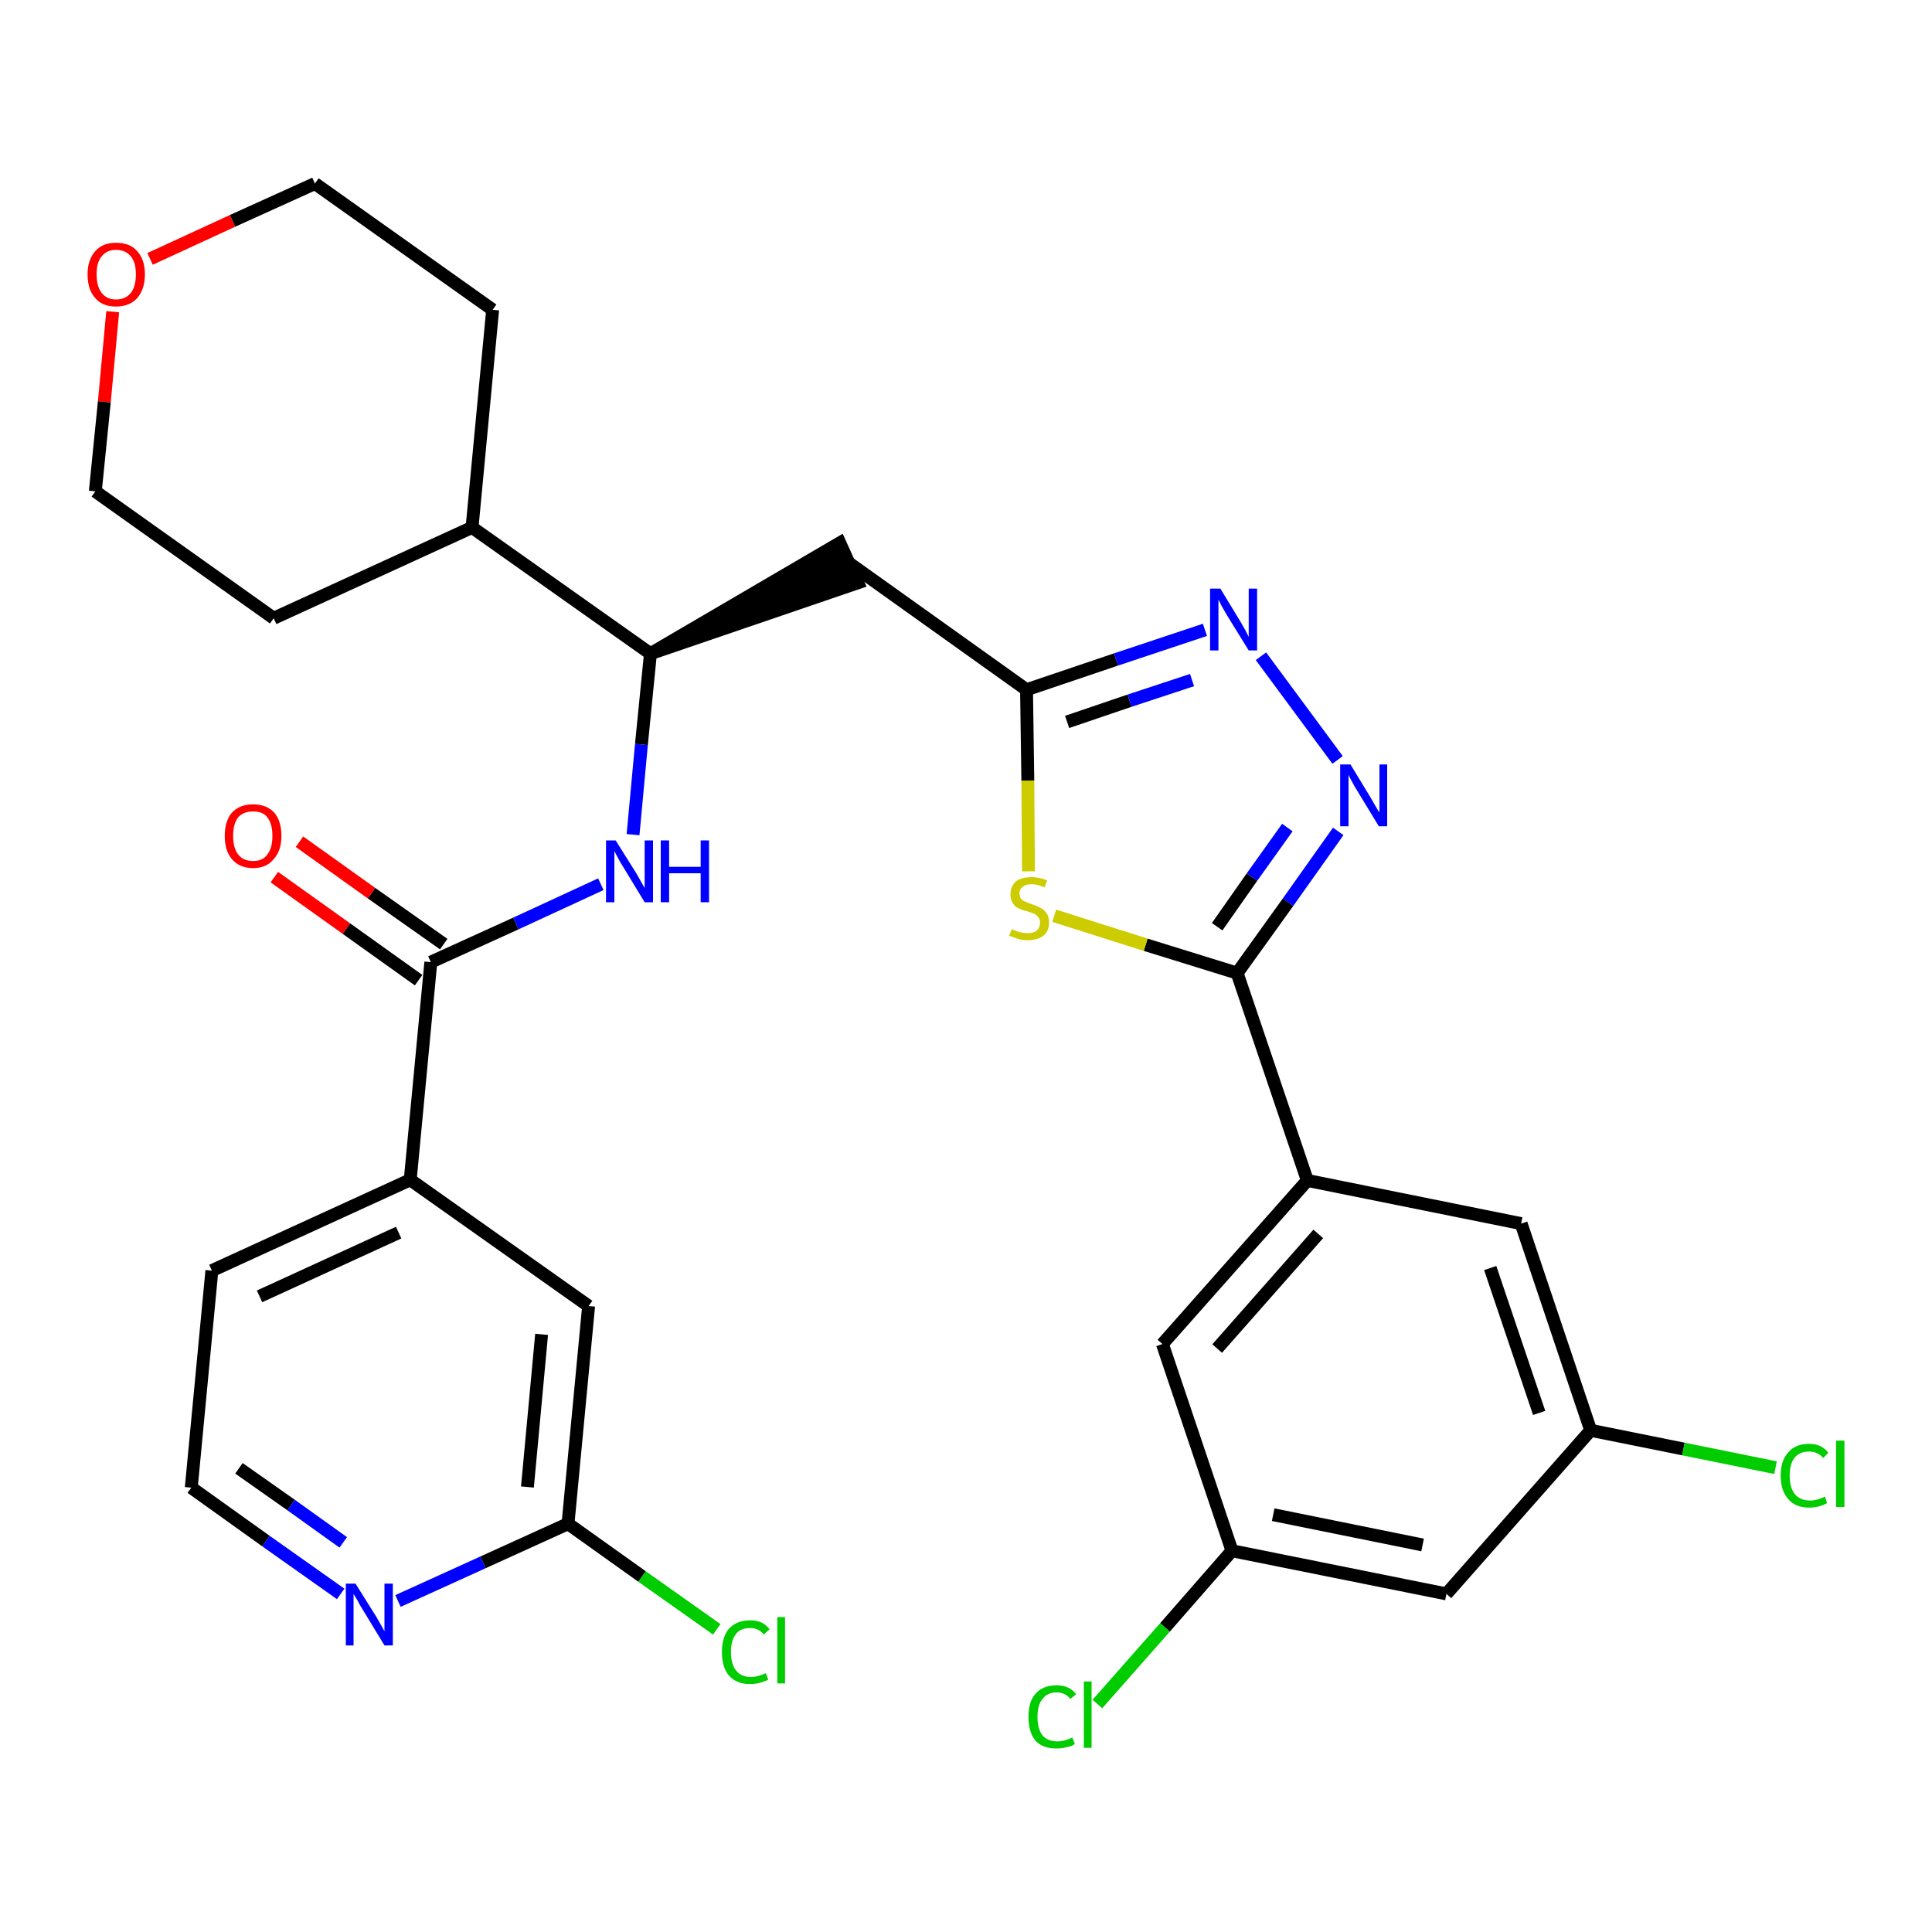 <?xml version='1.0' encoding='iso-8859-1'?>
<svg version='1.1' baseProfile='full'
              xmlns='http://www.w3.org/2000/svg'
                      xmlns:rdkit='http://www.rdkit.org/xml'
                      xmlns:xlink='http://www.w3.org/1999/xlink'
                  xml:space='preserve'
width='300px' height='300px' viewBox='0 0 300 300'>
<!-- END OF HEADER -->
<path class='bond-0 atom-0 atom-1' d='M 42.6,136.2 L 53.8,144.2' style='fill:none;fill-rule:evenodd;stroke:#FF0000;stroke-width:2.0px;stroke-linecap:butt;stroke-linejoin:miter;stroke-opacity:1' />
<path class='bond-0 atom-0 atom-1' d='M 53.8,144.2 L 65.0,152.2' style='fill:none;fill-rule:evenodd;stroke:#000000;stroke-width:2.0px;stroke-linecap:butt;stroke-linejoin:miter;stroke-opacity:1' />
<path class='bond-0 atom-0 atom-1' d='M 46.5,130.7 L 57.7,138.7' style='fill:none;fill-rule:evenodd;stroke:#FF0000;stroke-width:2.0px;stroke-linecap:butt;stroke-linejoin:miter;stroke-opacity:1' />
<path class='bond-0 atom-0 atom-1' d='M 57.7,138.7 L 68.9,146.6' style='fill:none;fill-rule:evenodd;stroke:#000000;stroke-width:2.0px;stroke-linecap:butt;stroke-linejoin:miter;stroke-opacity:1' />
<path class='bond-1 atom-1 atom-2' d='M 66.9,149.4 L 80.1,143.4' style='fill:none;fill-rule:evenodd;stroke:#000000;stroke-width:2.0px;stroke-linecap:butt;stroke-linejoin:miter;stroke-opacity:1' />
<path class='bond-1 atom-1 atom-2' d='M 80.1,143.4 L 93.3,137.3' style='fill:none;fill-rule:evenodd;stroke:#0000FF;stroke-width:2.0px;stroke-linecap:butt;stroke-linejoin:miter;stroke-opacity:1' />
<path class='bond-23 atom-1 atom-24' d='M 66.9,149.4 L 63.7,183.2' style='fill:none;fill-rule:evenodd;stroke:#000000;stroke-width:2.0px;stroke-linecap:butt;stroke-linejoin:miter;stroke-opacity:1' />
<path class='bond-2 atom-2 atom-3' d='M 98.3,129.6 L 99.6,115.6' style='fill:none;fill-rule:evenodd;stroke:#0000FF;stroke-width:2.0px;stroke-linecap:butt;stroke-linejoin:miter;stroke-opacity:1' />
<path class='bond-2 atom-2 atom-3' d='M 99.6,115.6 L 101.0,101.5' style='fill:none;fill-rule:evenodd;stroke:#000000;stroke-width:2.0px;stroke-linecap:butt;stroke-linejoin:miter;stroke-opacity:1' />
<path class='bond-3 atom-3 atom-4' d='M 101.0,101.5 L 133.2,90.5 L 130.4,84.3 Z' style='fill:#000000;fill-rule:evenodd;fill-opacity:1;stroke:#000000;stroke-width:2.0px;stroke-linecap:butt;stroke-linejoin:miter;stroke-opacity:1;' />
<path class='bond-17 atom-3 atom-18' d='M 101.0,101.5 L 73.3,81.9' style='fill:none;fill-rule:evenodd;stroke:#000000;stroke-width:2.0px;stroke-linecap:butt;stroke-linejoin:miter;stroke-opacity:1' />
<path class='bond-4 atom-4 atom-5' d='M 131.8,87.4 L 159.4,107.1' style='fill:none;fill-rule:evenodd;stroke:#000000;stroke-width:2.0px;stroke-linecap:butt;stroke-linejoin:miter;stroke-opacity:1' />
<path class='bond-5 atom-5 atom-6' d='M 159.4,107.1 L 173.3,102.4' style='fill:none;fill-rule:evenodd;stroke:#000000;stroke-width:2.0px;stroke-linecap:butt;stroke-linejoin:miter;stroke-opacity:1' />
<path class='bond-5 atom-5 atom-6' d='M 173.3,102.4 L 187.1,97.8' style='fill:none;fill-rule:evenodd;stroke:#0000FF;stroke-width:2.0px;stroke-linecap:butt;stroke-linejoin:miter;stroke-opacity:1' />
<path class='bond-5 atom-5 atom-6' d='M 165.7,112.1 L 175.4,108.8' style='fill:none;fill-rule:evenodd;stroke:#000000;stroke-width:2.0px;stroke-linecap:butt;stroke-linejoin:miter;stroke-opacity:1' />
<path class='bond-5 atom-5 atom-6' d='M 175.4,108.8 L 185.1,105.6' style='fill:none;fill-rule:evenodd;stroke:#0000FF;stroke-width:2.0px;stroke-linecap:butt;stroke-linejoin:miter;stroke-opacity:1' />
<path class='bond-30 atom-17 atom-5' d='M 159.7,135.3 L 159.6,121.2' style='fill:none;fill-rule:evenodd;stroke:#CCCC00;stroke-width:2.0px;stroke-linecap:butt;stroke-linejoin:miter;stroke-opacity:1' />
<path class='bond-30 atom-17 atom-5' d='M 159.6,121.2 L 159.4,107.1' style='fill:none;fill-rule:evenodd;stroke:#000000;stroke-width:2.0px;stroke-linecap:butt;stroke-linejoin:miter;stroke-opacity:1' />
<path class='bond-6 atom-6 atom-7' d='M 195.8,101.9 L 207.7,118.0' style='fill:none;fill-rule:evenodd;stroke:#0000FF;stroke-width:2.0px;stroke-linecap:butt;stroke-linejoin:miter;stroke-opacity:1' />
<path class='bond-7 atom-7 atom-8' d='M 207.8,129.1 L 200.0,140.1' style='fill:none;fill-rule:evenodd;stroke:#0000FF;stroke-width:2.0px;stroke-linecap:butt;stroke-linejoin:miter;stroke-opacity:1' />
<path class='bond-7 atom-7 atom-8' d='M 200.0,140.1 L 192.1,151.1' style='fill:none;fill-rule:evenodd;stroke:#000000;stroke-width:2.0px;stroke-linecap:butt;stroke-linejoin:miter;stroke-opacity:1' />
<path class='bond-7 atom-7 atom-8' d='M 199.9,128.5 L 194.4,136.2' style='fill:none;fill-rule:evenodd;stroke:#0000FF;stroke-width:2.0px;stroke-linecap:butt;stroke-linejoin:miter;stroke-opacity:1' />
<path class='bond-7 atom-7 atom-8' d='M 194.4,136.2 L 189.0,143.9' style='fill:none;fill-rule:evenodd;stroke:#000000;stroke-width:2.0px;stroke-linecap:butt;stroke-linejoin:miter;stroke-opacity:1' />
<path class='bond-8 atom-8 atom-9' d='M 192.1,151.1 L 203.0,183.3' style='fill:none;fill-rule:evenodd;stroke:#000000;stroke-width:2.0px;stroke-linecap:butt;stroke-linejoin:miter;stroke-opacity:1' />
<path class='bond-16 atom-8 atom-17' d='M 192.1,151.1 L 177.9,146.7' style='fill:none;fill-rule:evenodd;stroke:#000000;stroke-width:2.0px;stroke-linecap:butt;stroke-linejoin:miter;stroke-opacity:1' />
<path class='bond-16 atom-8 atom-17' d='M 177.9,146.7 L 163.7,142.2' style='fill:none;fill-rule:evenodd;stroke:#CCCC00;stroke-width:2.0px;stroke-linecap:butt;stroke-linejoin:miter;stroke-opacity:1' />
<path class='bond-9 atom-9 atom-10' d='M 203.0,183.3 L 180.5,208.7' style='fill:none;fill-rule:evenodd;stroke:#000000;stroke-width:2.0px;stroke-linecap:butt;stroke-linejoin:miter;stroke-opacity:1' />
<path class='bond-9 atom-9 atom-10' d='M 204.7,191.6 L 189.0,209.4' style='fill:none;fill-rule:evenodd;stroke:#000000;stroke-width:2.0px;stroke-linecap:butt;stroke-linejoin:miter;stroke-opacity:1' />
<path class='bond-33 atom-16 atom-9' d='M 236.2,190.0 L 203.0,183.3' style='fill:none;fill-rule:evenodd;stroke:#000000;stroke-width:2.0px;stroke-linecap:butt;stroke-linejoin:miter;stroke-opacity:1' />
<path class='bond-10 atom-10 atom-11' d='M 180.5,208.7 L 191.3,240.8' style='fill:none;fill-rule:evenodd;stroke:#000000;stroke-width:2.0px;stroke-linecap:butt;stroke-linejoin:miter;stroke-opacity:1' />
<path class='bond-11 atom-11 atom-12' d='M 191.3,240.8 L 180.9,252.7' style='fill:none;fill-rule:evenodd;stroke:#000000;stroke-width:2.0px;stroke-linecap:butt;stroke-linejoin:miter;stroke-opacity:1' />
<path class='bond-11 atom-11 atom-12' d='M 180.9,252.7 L 170.4,264.6' style='fill:none;fill-rule:evenodd;stroke:#00CC00;stroke-width:2.0px;stroke-linecap:butt;stroke-linejoin:miter;stroke-opacity:1' />
<path class='bond-12 atom-11 atom-13' d='M 191.3,240.8 L 224.6,247.5' style='fill:none;fill-rule:evenodd;stroke:#000000;stroke-width:2.0px;stroke-linecap:butt;stroke-linejoin:miter;stroke-opacity:1' />
<path class='bond-12 atom-11 atom-13' d='M 197.7,235.2 L 220.9,239.9' style='fill:none;fill-rule:evenodd;stroke:#000000;stroke-width:2.0px;stroke-linecap:butt;stroke-linejoin:miter;stroke-opacity:1' />
<path class='bond-13 atom-13 atom-14' d='M 224.6,247.5 L 247.0,222.1' style='fill:none;fill-rule:evenodd;stroke:#000000;stroke-width:2.0px;stroke-linecap:butt;stroke-linejoin:miter;stroke-opacity:1' />
<path class='bond-14 atom-14 atom-15' d='M 247.0,222.1 L 261.4,225.0' style='fill:none;fill-rule:evenodd;stroke:#000000;stroke-width:2.0px;stroke-linecap:butt;stroke-linejoin:miter;stroke-opacity:1' />
<path class='bond-14 atom-14 atom-15' d='M 261.4,225.0 L 275.7,227.9' style='fill:none;fill-rule:evenodd;stroke:#00CC00;stroke-width:2.0px;stroke-linecap:butt;stroke-linejoin:miter;stroke-opacity:1' />
<path class='bond-15 atom-14 atom-16' d='M 247.0,222.1 L 236.2,190.0' style='fill:none;fill-rule:evenodd;stroke:#000000;stroke-width:2.0px;stroke-linecap:butt;stroke-linejoin:miter;stroke-opacity:1' />
<path class='bond-15 atom-14 atom-16' d='M 239.0,219.4 L 231.4,196.9' style='fill:none;fill-rule:evenodd;stroke:#000000;stroke-width:2.0px;stroke-linecap:butt;stroke-linejoin:miter;stroke-opacity:1' />
<path class='bond-18 atom-18 atom-19' d='M 73.3,81.9 L 76.5,48.1' style='fill:none;fill-rule:evenodd;stroke:#000000;stroke-width:2.0px;stroke-linecap:butt;stroke-linejoin:miter;stroke-opacity:1' />
<path class='bond-31 atom-23 atom-18' d='M 42.5,96.0 L 73.3,81.9' style='fill:none;fill-rule:evenodd;stroke:#000000;stroke-width:2.0px;stroke-linecap:butt;stroke-linejoin:miter;stroke-opacity:1' />
<path class='bond-19 atom-19 atom-20' d='M 76.5,48.1 L 48.9,28.5' style='fill:none;fill-rule:evenodd;stroke:#000000;stroke-width:2.0px;stroke-linecap:butt;stroke-linejoin:miter;stroke-opacity:1' />
<path class='bond-20 atom-20 atom-21' d='M 48.9,28.5 L 36.1,34.3' style='fill:none;fill-rule:evenodd;stroke:#000000;stroke-width:2.0px;stroke-linecap:butt;stroke-linejoin:miter;stroke-opacity:1' />
<path class='bond-20 atom-20 atom-21' d='M 36.1,34.3 L 23.3,40.2' style='fill:none;fill-rule:evenodd;stroke:#FF0000;stroke-width:2.0px;stroke-linecap:butt;stroke-linejoin:miter;stroke-opacity:1' />
<path class='bond-21 atom-21 atom-22' d='M 17.5,48.4 L 16.2,62.4' style='fill:none;fill-rule:evenodd;stroke:#FF0000;stroke-width:2.0px;stroke-linecap:butt;stroke-linejoin:miter;stroke-opacity:1' />
<path class='bond-21 atom-21 atom-22' d='M 16.2,62.4 L 14.8,76.3' style='fill:none;fill-rule:evenodd;stroke:#000000;stroke-width:2.0px;stroke-linecap:butt;stroke-linejoin:miter;stroke-opacity:1' />
<path class='bond-22 atom-22 atom-23' d='M 14.8,76.3 L 42.5,96.0' style='fill:none;fill-rule:evenodd;stroke:#000000;stroke-width:2.0px;stroke-linecap:butt;stroke-linejoin:miter;stroke-opacity:1' />
<path class='bond-24 atom-24 atom-25' d='M 63.7,183.2 L 32.9,197.3' style='fill:none;fill-rule:evenodd;stroke:#000000;stroke-width:2.0px;stroke-linecap:butt;stroke-linejoin:miter;stroke-opacity:1' />
<path class='bond-24 atom-24 atom-25' d='M 61.9,191.4 L 40.3,201.3' style='fill:none;fill-rule:evenodd;stroke:#000000;stroke-width:2.0px;stroke-linecap:butt;stroke-linejoin:miter;stroke-opacity:1' />
<path class='bond-32 atom-30 atom-24' d='M 91.4,202.8 L 63.7,183.2' style='fill:none;fill-rule:evenodd;stroke:#000000;stroke-width:2.0px;stroke-linecap:butt;stroke-linejoin:miter;stroke-opacity:1' />
<path class='bond-25 atom-25 atom-26' d='M 32.9,197.3 L 29.7,231.0' style='fill:none;fill-rule:evenodd;stroke:#000000;stroke-width:2.0px;stroke-linecap:butt;stroke-linejoin:miter;stroke-opacity:1' />
<path class='bond-26 atom-26 atom-27' d='M 29.7,231.0 L 41.3,239.3' style='fill:none;fill-rule:evenodd;stroke:#000000;stroke-width:2.0px;stroke-linecap:butt;stroke-linejoin:miter;stroke-opacity:1' />
<path class='bond-26 atom-26 atom-27' d='M 41.3,239.3 L 52.9,247.5' style='fill:none;fill-rule:evenodd;stroke:#0000FF;stroke-width:2.0px;stroke-linecap:butt;stroke-linejoin:miter;stroke-opacity:1' />
<path class='bond-26 atom-26 atom-27' d='M 37.1,228.0 L 45.2,233.7' style='fill:none;fill-rule:evenodd;stroke:#000000;stroke-width:2.0px;stroke-linecap:butt;stroke-linejoin:miter;stroke-opacity:1' />
<path class='bond-26 atom-26 atom-27' d='M 45.2,233.7 L 53.3,239.5' style='fill:none;fill-rule:evenodd;stroke:#0000FF;stroke-width:2.0px;stroke-linecap:butt;stroke-linejoin:miter;stroke-opacity:1' />
<path class='bond-27 atom-27 atom-28' d='M 61.8,248.6 L 75.0,242.6' style='fill:none;fill-rule:evenodd;stroke:#0000FF;stroke-width:2.0px;stroke-linecap:butt;stroke-linejoin:miter;stroke-opacity:1' />
<path class='bond-27 atom-27 atom-28' d='M 75.0,242.6 L 88.2,236.6' style='fill:none;fill-rule:evenodd;stroke:#000000;stroke-width:2.0px;stroke-linecap:butt;stroke-linejoin:miter;stroke-opacity:1' />
<path class='bond-28 atom-28 atom-29' d='M 88.2,236.6 L 99.7,244.8' style='fill:none;fill-rule:evenodd;stroke:#000000;stroke-width:2.0px;stroke-linecap:butt;stroke-linejoin:miter;stroke-opacity:1' />
<path class='bond-28 atom-28 atom-29' d='M 99.7,244.8 L 111.3,253.0' style='fill:none;fill-rule:evenodd;stroke:#00CC00;stroke-width:2.0px;stroke-linecap:butt;stroke-linejoin:miter;stroke-opacity:1' />
<path class='bond-29 atom-28 atom-30' d='M 88.2,236.6 L 91.4,202.8' style='fill:none;fill-rule:evenodd;stroke:#000000;stroke-width:2.0px;stroke-linecap:butt;stroke-linejoin:miter;stroke-opacity:1' />
<path class='bond-29 atom-28 atom-30' d='M 81.9,230.9 L 84.1,207.2' style='fill:none;fill-rule:evenodd;stroke:#000000;stroke-width:2.0px;stroke-linecap:butt;stroke-linejoin:miter;stroke-opacity:1' />
<path  class='atom-0' d='M 34.9 129.8
Q 34.9 127.5, 36.0 126.2
Q 37.2 124.9, 39.3 124.9
Q 41.4 124.9, 42.6 126.2
Q 43.7 127.5, 43.7 129.8
Q 43.7 132.1, 42.5 133.4
Q 41.4 134.8, 39.3 134.8
Q 37.2 134.8, 36.0 133.4
Q 34.9 132.1, 34.9 129.8
M 39.3 133.7
Q 40.8 133.7, 41.5 132.7
Q 42.3 131.7, 42.3 129.8
Q 42.3 127.9, 41.5 126.9
Q 40.8 126.0, 39.3 126.0
Q 37.8 126.0, 37.0 126.9
Q 36.2 127.9, 36.2 129.8
Q 36.2 131.7, 37.0 132.7
Q 37.8 133.7, 39.3 133.7
' fill='#FF0000'/>
<path  class='atom-2' d='M 95.6 130.5
L 98.8 135.6
Q 99.1 136.1, 99.6 137.0
Q 100.1 137.9, 100.1 137.9
L 100.1 130.5
L 101.4 130.5
L 101.4 140.1
L 100.1 140.1
L 96.7 134.5
Q 96.3 133.9, 95.9 133.1
Q 95.5 132.4, 95.4 132.1
L 95.4 140.1
L 94.1 140.1
L 94.1 130.5
L 95.6 130.5
' fill='#0000FF'/>
<path  class='atom-2' d='M 102.6 130.5
L 103.9 130.5
L 103.9 134.6
L 108.8 134.6
L 108.8 130.5
L 110.1 130.5
L 110.1 140.1
L 108.8 140.1
L 108.8 135.6
L 103.9 135.6
L 103.9 140.1
L 102.6 140.1
L 102.6 130.5
' fill='#0000FF'/>
<path  class='atom-6' d='M 189.5 91.4
L 192.6 96.5
Q 192.9 97.0, 193.4 97.9
Q 193.9 98.9, 193.9 98.9
L 193.9 91.4
L 195.2 91.4
L 195.2 101.0
L 193.9 101.0
L 190.5 95.5
Q 190.1 94.8, 189.7 94.1
Q 189.3 93.3, 189.2 93.1
L 189.2 101.0
L 187.9 101.0
L 187.9 91.4
L 189.5 91.4
' fill='#0000FF'/>
<path  class='atom-7' d='M 209.7 118.7
L 212.8 123.8
Q 213.1 124.3, 213.6 125.2
Q 214.1 126.1, 214.2 126.1
L 214.2 118.7
L 215.4 118.7
L 215.4 128.3
L 214.1 128.3
L 210.7 122.7
Q 210.3 122.1, 209.9 121.3
Q 209.5 120.6, 209.4 120.3
L 209.4 128.3
L 208.1 128.3
L 208.1 118.7
L 209.7 118.7
' fill='#0000FF'/>
<path  class='atom-12' d='M 159.7 266.6
Q 159.7 264.2, 160.8 263.0
Q 161.9 261.7, 164.1 261.7
Q 166.1 261.7, 167.1 263.1
L 166.2 263.8
Q 165.4 262.8, 164.1 262.8
Q 162.6 262.8, 161.9 263.8
Q 161.1 264.7, 161.1 266.6
Q 161.1 268.5, 161.9 269.5
Q 162.7 270.4, 164.2 270.4
Q 165.3 270.4, 166.5 269.8
L 166.9 270.8
Q 166.4 271.2, 165.6 271.3
Q 164.9 271.5, 164.0 271.5
Q 161.9 271.5, 160.8 270.3
Q 159.7 269.0, 159.7 266.6
' fill='#00CC00'/>
<path  class='atom-12' d='M 168.3 261.1
L 169.5 261.1
L 169.5 271.4
L 168.3 271.4
L 168.3 261.1
' fill='#00CC00'/>
<path  class='atom-15' d='M 276.5 229.1
Q 276.5 226.8, 277.7 225.5
Q 278.8 224.2, 280.9 224.2
Q 282.9 224.2, 283.9 225.6
L 283.1 226.4
Q 282.3 225.4, 280.9 225.4
Q 279.5 225.4, 278.7 226.3
Q 277.9 227.3, 277.9 229.1
Q 277.9 231.0, 278.7 232.0
Q 279.5 233.0, 281.1 233.0
Q 282.1 233.0, 283.4 232.4
L 283.7 233.4
Q 283.2 233.7, 282.5 233.9
Q 281.7 234.1, 280.9 234.1
Q 278.8 234.1, 277.7 232.8
Q 276.5 231.5, 276.5 229.1
' fill='#00CC00'/>
<path  class='atom-15' d='M 285.1 223.7
L 286.4 223.7
L 286.4 234.0
L 285.1 234.0
L 285.1 223.7
' fill='#00CC00'/>
<path  class='atom-17' d='M 157.1 144.3
Q 157.2 144.3, 157.6 144.5
Q 158.1 144.7, 158.6 144.8
Q 159.1 144.9, 159.6 144.9
Q 160.5 144.9, 161.0 144.5
Q 161.5 144.0, 161.5 143.3
Q 161.5 142.7, 161.2 142.4
Q 161.0 142.1, 160.6 141.9
Q 160.2 141.7, 159.5 141.5
Q 158.6 141.3, 158.1 141.0
Q 157.6 140.8, 157.3 140.3
Q 156.9 139.7, 156.9 138.9
Q 156.9 137.7, 157.7 136.9
Q 158.6 136.2, 160.2 136.2
Q 161.3 136.2, 162.6 136.7
L 162.2 137.8
Q 161.1 137.3, 160.2 137.3
Q 159.3 137.3, 158.8 137.7
Q 158.3 138.1, 158.3 138.7
Q 158.3 139.2, 158.5 139.5
Q 158.8 139.9, 159.2 140.0
Q 159.6 140.2, 160.2 140.4
Q 161.1 140.7, 161.6 141.0
Q 162.1 141.2, 162.5 141.8
Q 162.9 142.3, 162.9 143.3
Q 162.9 144.6, 162.0 145.3
Q 161.1 146.0, 159.6 146.0
Q 158.8 146.0, 158.1 145.8
Q 157.5 145.6, 156.7 145.3
L 157.1 144.3
' fill='#CCCC00'/>
<path  class='atom-21' d='M 13.6 42.6
Q 13.6 40.3, 14.8 39.0
Q 15.9 37.7, 18.0 37.7
Q 20.2 37.7, 21.3 39.0
Q 22.5 40.3, 22.5 42.6
Q 22.5 44.9, 21.3 46.3
Q 20.1 47.6, 18.0 47.6
Q 15.9 47.6, 14.8 46.3
Q 13.6 45.0, 13.6 42.6
M 18.0 46.5
Q 19.5 46.5, 20.3 45.5
Q 21.1 44.5, 21.1 42.6
Q 21.1 40.7, 20.3 39.8
Q 19.5 38.8, 18.0 38.8
Q 16.6 38.8, 15.8 39.8
Q 15.0 40.7, 15.0 42.6
Q 15.0 44.5, 15.8 45.5
Q 16.6 46.5, 18.0 46.5
' fill='#FF0000'/>
<path  class='atom-27' d='M 55.2 245.9
L 58.4 251.0
Q 58.7 251.5, 59.2 252.4
Q 59.7 253.3, 59.7 253.3
L 59.7 245.9
L 61.0 245.9
L 61.0 255.5
L 59.7 255.5
L 56.3 249.9
Q 55.9 249.3, 55.5 248.5
Q 55.1 247.8, 54.9 247.5
L 54.9 255.5
L 53.7 255.5
L 53.7 245.9
L 55.2 245.9
' fill='#0000FF'/>
<path  class='atom-29' d='M 112.1 256.5
Q 112.1 254.2, 113.2 252.9
Q 114.4 251.6, 116.5 251.6
Q 118.5 251.6, 119.5 253.0
L 118.6 253.8
Q 117.8 252.8, 116.5 252.8
Q 115.0 252.8, 114.3 253.7
Q 113.5 254.7, 113.5 256.5
Q 113.5 258.4, 114.3 259.4
Q 115.1 260.4, 116.6 260.4
Q 117.7 260.4, 118.9 259.8
L 119.3 260.8
Q 118.8 261.1, 118.0 261.3
Q 117.3 261.5, 116.4 261.5
Q 114.4 261.5, 113.2 260.2
Q 112.1 258.9, 112.1 256.5
' fill='#00CC00'/>
<path  class='atom-29' d='M 120.7 251.1
L 121.9 251.1
L 121.9 261.4
L 120.7 261.4
L 120.7 251.1
' fill='#00CC00'/>
</svg>
